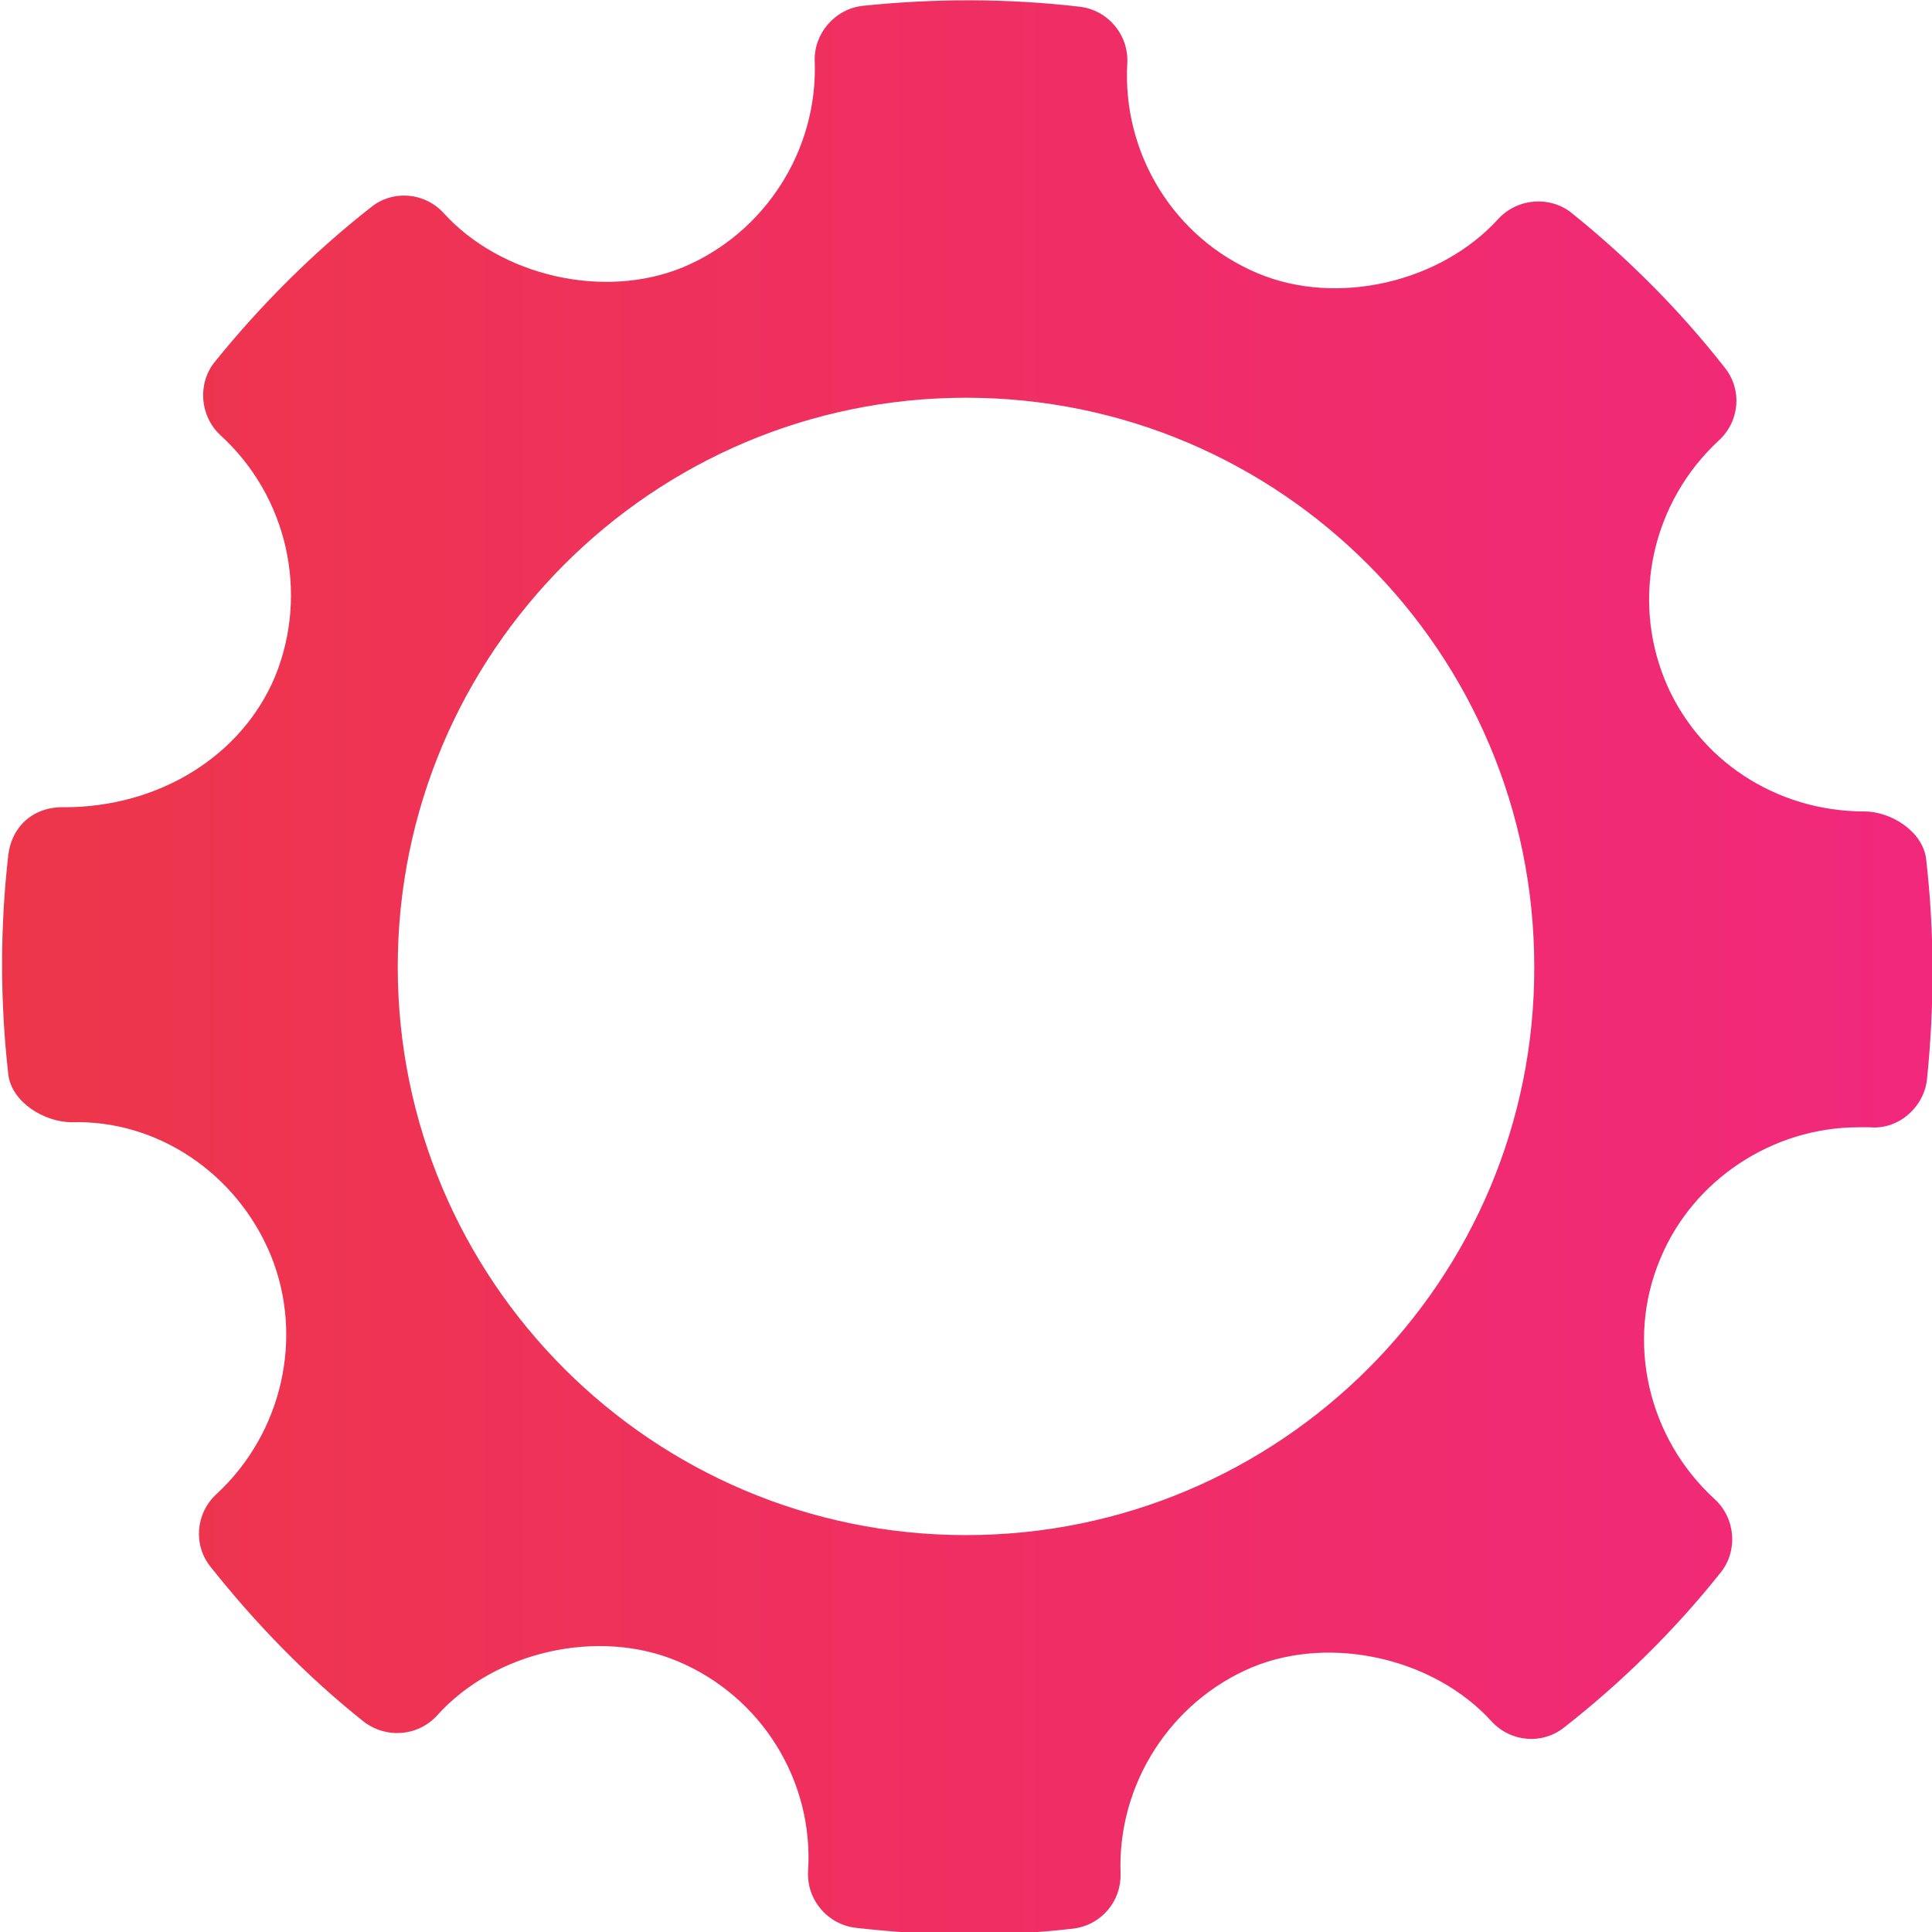 <svg width="23" height="23" viewBox="0 0 23 23"  xmlns="http://www.w3.org/2000/svg">
<path d="M22.93 10.227C22.891 9.898 22.512 9.66 22.194 9.66C21.14 9.66 20.205 9.043 19.817 8.088C19.419 7.103 19.677 5.969 20.463 5.243C20.712 5.014 20.742 4.636 20.533 4.377C19.996 3.691 19.379 3.074 18.712 2.537C18.454 2.328 18.066 2.358 17.837 2.606C17.151 3.362 15.917 3.651 14.972 3.253C13.977 2.835 13.36 1.83 13.42 0.756C13.44 0.418 13.191 0.119 12.853 0.08C11.997 -0.02 11.122 -0.02 10.266 0.07C9.938 0.109 9.689 0.398 9.699 0.726C9.739 1.791 9.103 2.776 8.128 3.183C7.183 3.571 5.959 3.283 5.282 2.537C5.054 2.288 4.676 2.258 4.417 2.467C3.731 3.004 3.104 3.631 2.557 4.308C2.348 4.566 2.378 4.954 2.626 5.183C3.422 5.909 3.681 7.063 3.273 8.058C2.875 9.003 1.89 9.61 0.766 9.61C0.398 9.6 0.139 9.839 0.099 10.177C1.58511e-06 11.042 1.58511e-06 11.918 0.099 12.793C0.139 13.121 0.527 13.36 0.856 13.36C1.86 13.33 2.815 13.957 3.223 14.942C3.621 15.917 3.362 17.061 2.577 17.787C2.328 18.016 2.298 18.394 2.507 18.653C3.044 19.329 3.651 19.956 4.327 20.493C4.596 20.702 4.974 20.672 5.203 20.423C5.889 19.657 7.123 19.379 8.068 19.777C9.063 20.195 9.689 21.199 9.62 22.274C9.6 22.612 9.849 22.91 10.187 22.95C10.625 23 11.072 23.03 11.51 23.03C11.928 23.03 12.355 23.01 12.773 22.96C13.112 22.92 13.35 22.632 13.34 22.304C13.301 21.239 13.937 20.254 14.912 19.846C15.857 19.459 17.081 19.747 17.757 20.493C17.986 20.742 18.364 20.772 18.623 20.563C19.309 20.026 19.936 19.409 20.483 18.722C20.692 18.464 20.662 18.076 20.413 17.847C19.618 17.121 19.349 15.967 19.767 14.982C20.155 14.047 21.1 13.42 22.125 13.42H22.264C22.592 13.45 22.901 13.191 22.94 12.853C23.03 11.977 23.03 11.092 22.93 10.227ZM11.5 18.275C7.76 18.275 4.735 15.241 4.735 11.51C4.735 7.769 7.769 4.735 11.5 4.735C15.241 4.735 18.265 7.769 18.265 11.51C18.275 15.241 15.241 18.275 11.5 18.275Z" fill="url(#paint0_linear_2_107)"/>
<defs>
<linearGradient id="paint0_linear_2_107" x1="0.029" y1="11.534" x2="22.996" y2="11.534" gradientUnits="userSpaceOnUse">
<stop offset="1.38522e-07" stop-color="#ED364A"/>
<stop offset="1" stop-color="#F1287C"/>
</linearGradient>
</defs>
</svg>
